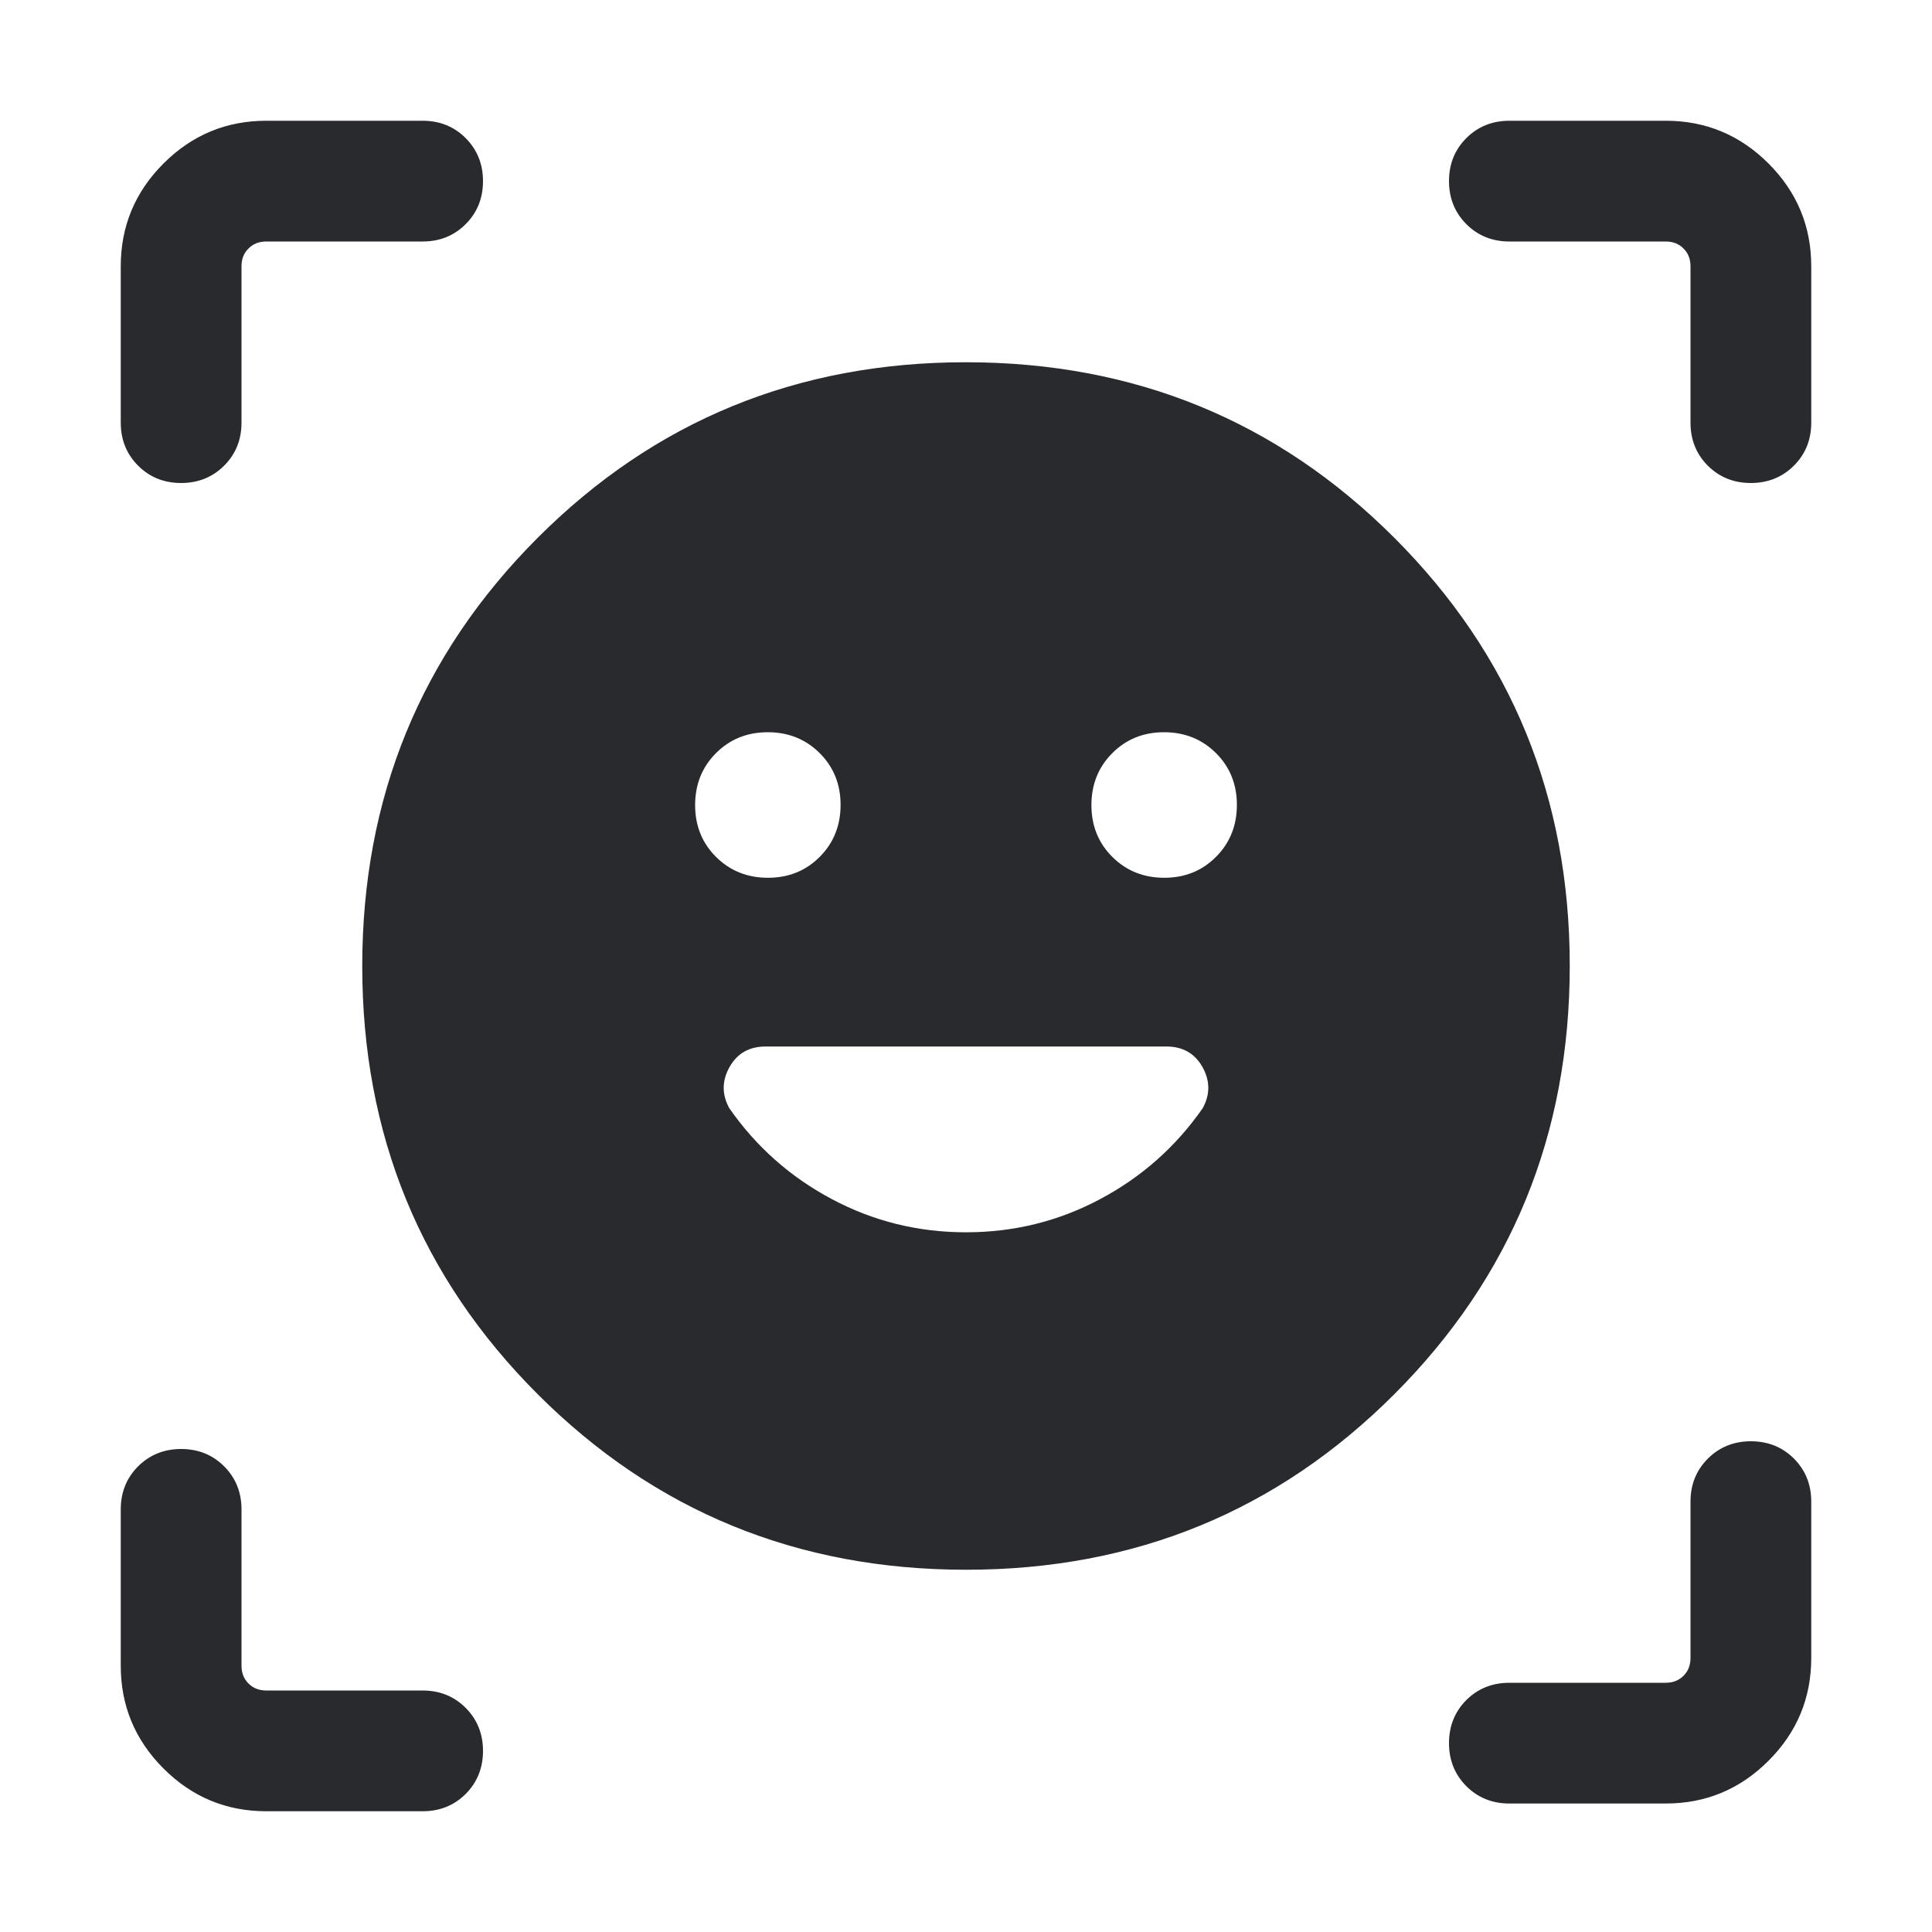 <svg width="24" height="24" viewBox="0 0 24 24" fill="none" xmlns="http://www.w3.org/2000/svg">
<mask id="mask0_503_7253" style="mask-type:alpha" maskUnits="userSpaceOnUse" x="0" y="0" width="24" height="24">
<rect width="24" height="24" fill="#D9D9D9"/>
</mask>
<g mask="url(#mask0_503_7253)">
<path d="M11.998 4.5C14.092 4.5 15.865 5.226 17.319 6.679C18.773 8.132 19.5 9.905 19.5 11.998C19.5 14.092 18.774 15.865 17.321 17.319C15.868 18.773 14.095 19.5 12.002 19.5C9.908 19.5 8.135 18.774 6.681 17.321C5.227 15.868 4.5 14.095 4.5 12.002C4.5 9.908 5.226 8.135 6.679 6.681C8.132 5.227 9.905 4.5 11.998 4.5ZM8.635 10.002C8.635 10.258 8.722 10.473 8.895 10.645C9.069 10.818 9.284 10.904 9.54 10.904C9.797 10.904 10.011 10.817 10.184 10.643C10.356 10.47 10.442 10.255 10.442 9.998C10.442 9.742 10.355 9.527 10.182 9.355C10.008 9.182 9.793 9.096 9.537 9.096C9.28 9.096 9.066 9.183 8.893 9.357C8.721 9.53 8.635 9.745 8.635 10.002ZM13.558 10.002C13.558 10.258 13.645 10.473 13.818 10.645C13.992 10.818 14.207 10.904 14.463 10.904C14.72 10.904 14.934 10.817 15.107 10.643C15.279 10.47 15.365 10.255 15.365 9.998C15.365 9.742 15.278 9.527 15.105 9.355C14.931 9.182 14.716 9.096 14.46 9.096C14.203 9.096 13.989 9.183 13.816 9.357C13.644 9.53 13.558 9.745 13.558 10.002ZM1.5 5.25V3.308C1.5 2.811 1.677 2.385 2.031 2.031C2.385 1.677 2.811 1.5 3.308 1.5H5.25C5.463 1.5 5.641 1.572 5.785 1.716C5.928 1.86 6 2.038 6 2.25C6 2.463 5.928 2.641 5.785 2.784C5.641 2.928 5.463 3 5.25 3H3.308C3.218 3 3.144 3.029 3.087 3.087C3.029 3.144 3 3.218 3 3.308V5.25C3 5.463 2.928 5.641 2.784 5.785C2.64 5.928 2.462 6 2.25 6C2.037 6 1.859 5.928 1.716 5.785C1.572 5.641 1.5 5.463 1.5 5.25ZM5.25 22.5H3.308C2.811 22.5 2.385 22.323 2.031 21.969C1.677 21.615 1.5 21.189 1.5 20.692V18.75C1.5 18.538 1.572 18.359 1.716 18.215C1.86 18.072 2.038 18 2.25 18C2.463 18 2.641 18.072 2.784 18.215C2.928 18.359 3 18.538 3 18.75V20.692C3 20.782 3.029 20.856 3.087 20.913C3.144 20.971 3.218 21 3.308 21H5.25C5.463 21 5.641 21.072 5.785 21.216C5.928 21.36 6 21.538 6 21.75C6 21.963 5.928 22.141 5.785 22.285C5.641 22.428 5.463 22.5 5.25 22.5ZM20.692 22.404H18.75C18.538 22.404 18.359 22.332 18.215 22.188C18.072 22.044 18 21.866 18 21.654C18 21.441 18.072 21.263 18.215 21.119C18.359 20.976 18.538 20.904 18.75 20.904H20.692C20.782 20.904 20.856 20.875 20.913 20.817C20.971 20.76 21 20.686 21 20.596V18.654C21 18.441 21.072 18.263 21.216 18.119C21.36 17.976 21.538 17.904 21.75 17.904C21.963 17.904 22.141 17.976 22.285 18.119C22.428 18.263 22.5 18.441 22.5 18.654V20.596C22.5 21.093 22.323 21.519 21.969 21.873C21.615 22.227 21.189 22.404 20.692 22.404ZM21 5.25V3.308C21 3.218 20.971 3.144 20.913 3.087C20.856 3.029 20.782 3 20.692 3H18.75C18.538 3 18.359 2.928 18.215 2.784C18.072 2.64 18 2.462 18 2.25C18 2.037 18.072 1.859 18.215 1.716C18.359 1.572 18.538 1.5 18.75 1.5H20.692C21.189 1.5 21.615 1.677 21.969 2.031C22.323 2.385 22.5 2.811 22.5 3.308V5.25C22.5 5.463 22.428 5.641 22.284 5.785C22.14 5.928 21.962 6 21.75 6C21.537 6 21.359 5.928 21.215 5.785C21.072 5.641 21 5.463 21 5.25ZM12 15.308C12.595 15.308 13.15 15.171 13.666 14.896C14.182 14.622 14.607 14.245 14.94 13.767C15.034 13.597 15.033 13.426 14.938 13.256C14.842 13.085 14.692 13 14.489 13H9.511C9.308 13 9.158 13.085 9.062 13.256C8.967 13.426 8.966 13.597 9.06 13.767C9.393 14.245 9.818 14.622 10.334 14.896C10.85 15.171 11.405 15.308 12 15.308Z" fill="#292A2E"/>
</g>
</svg>
